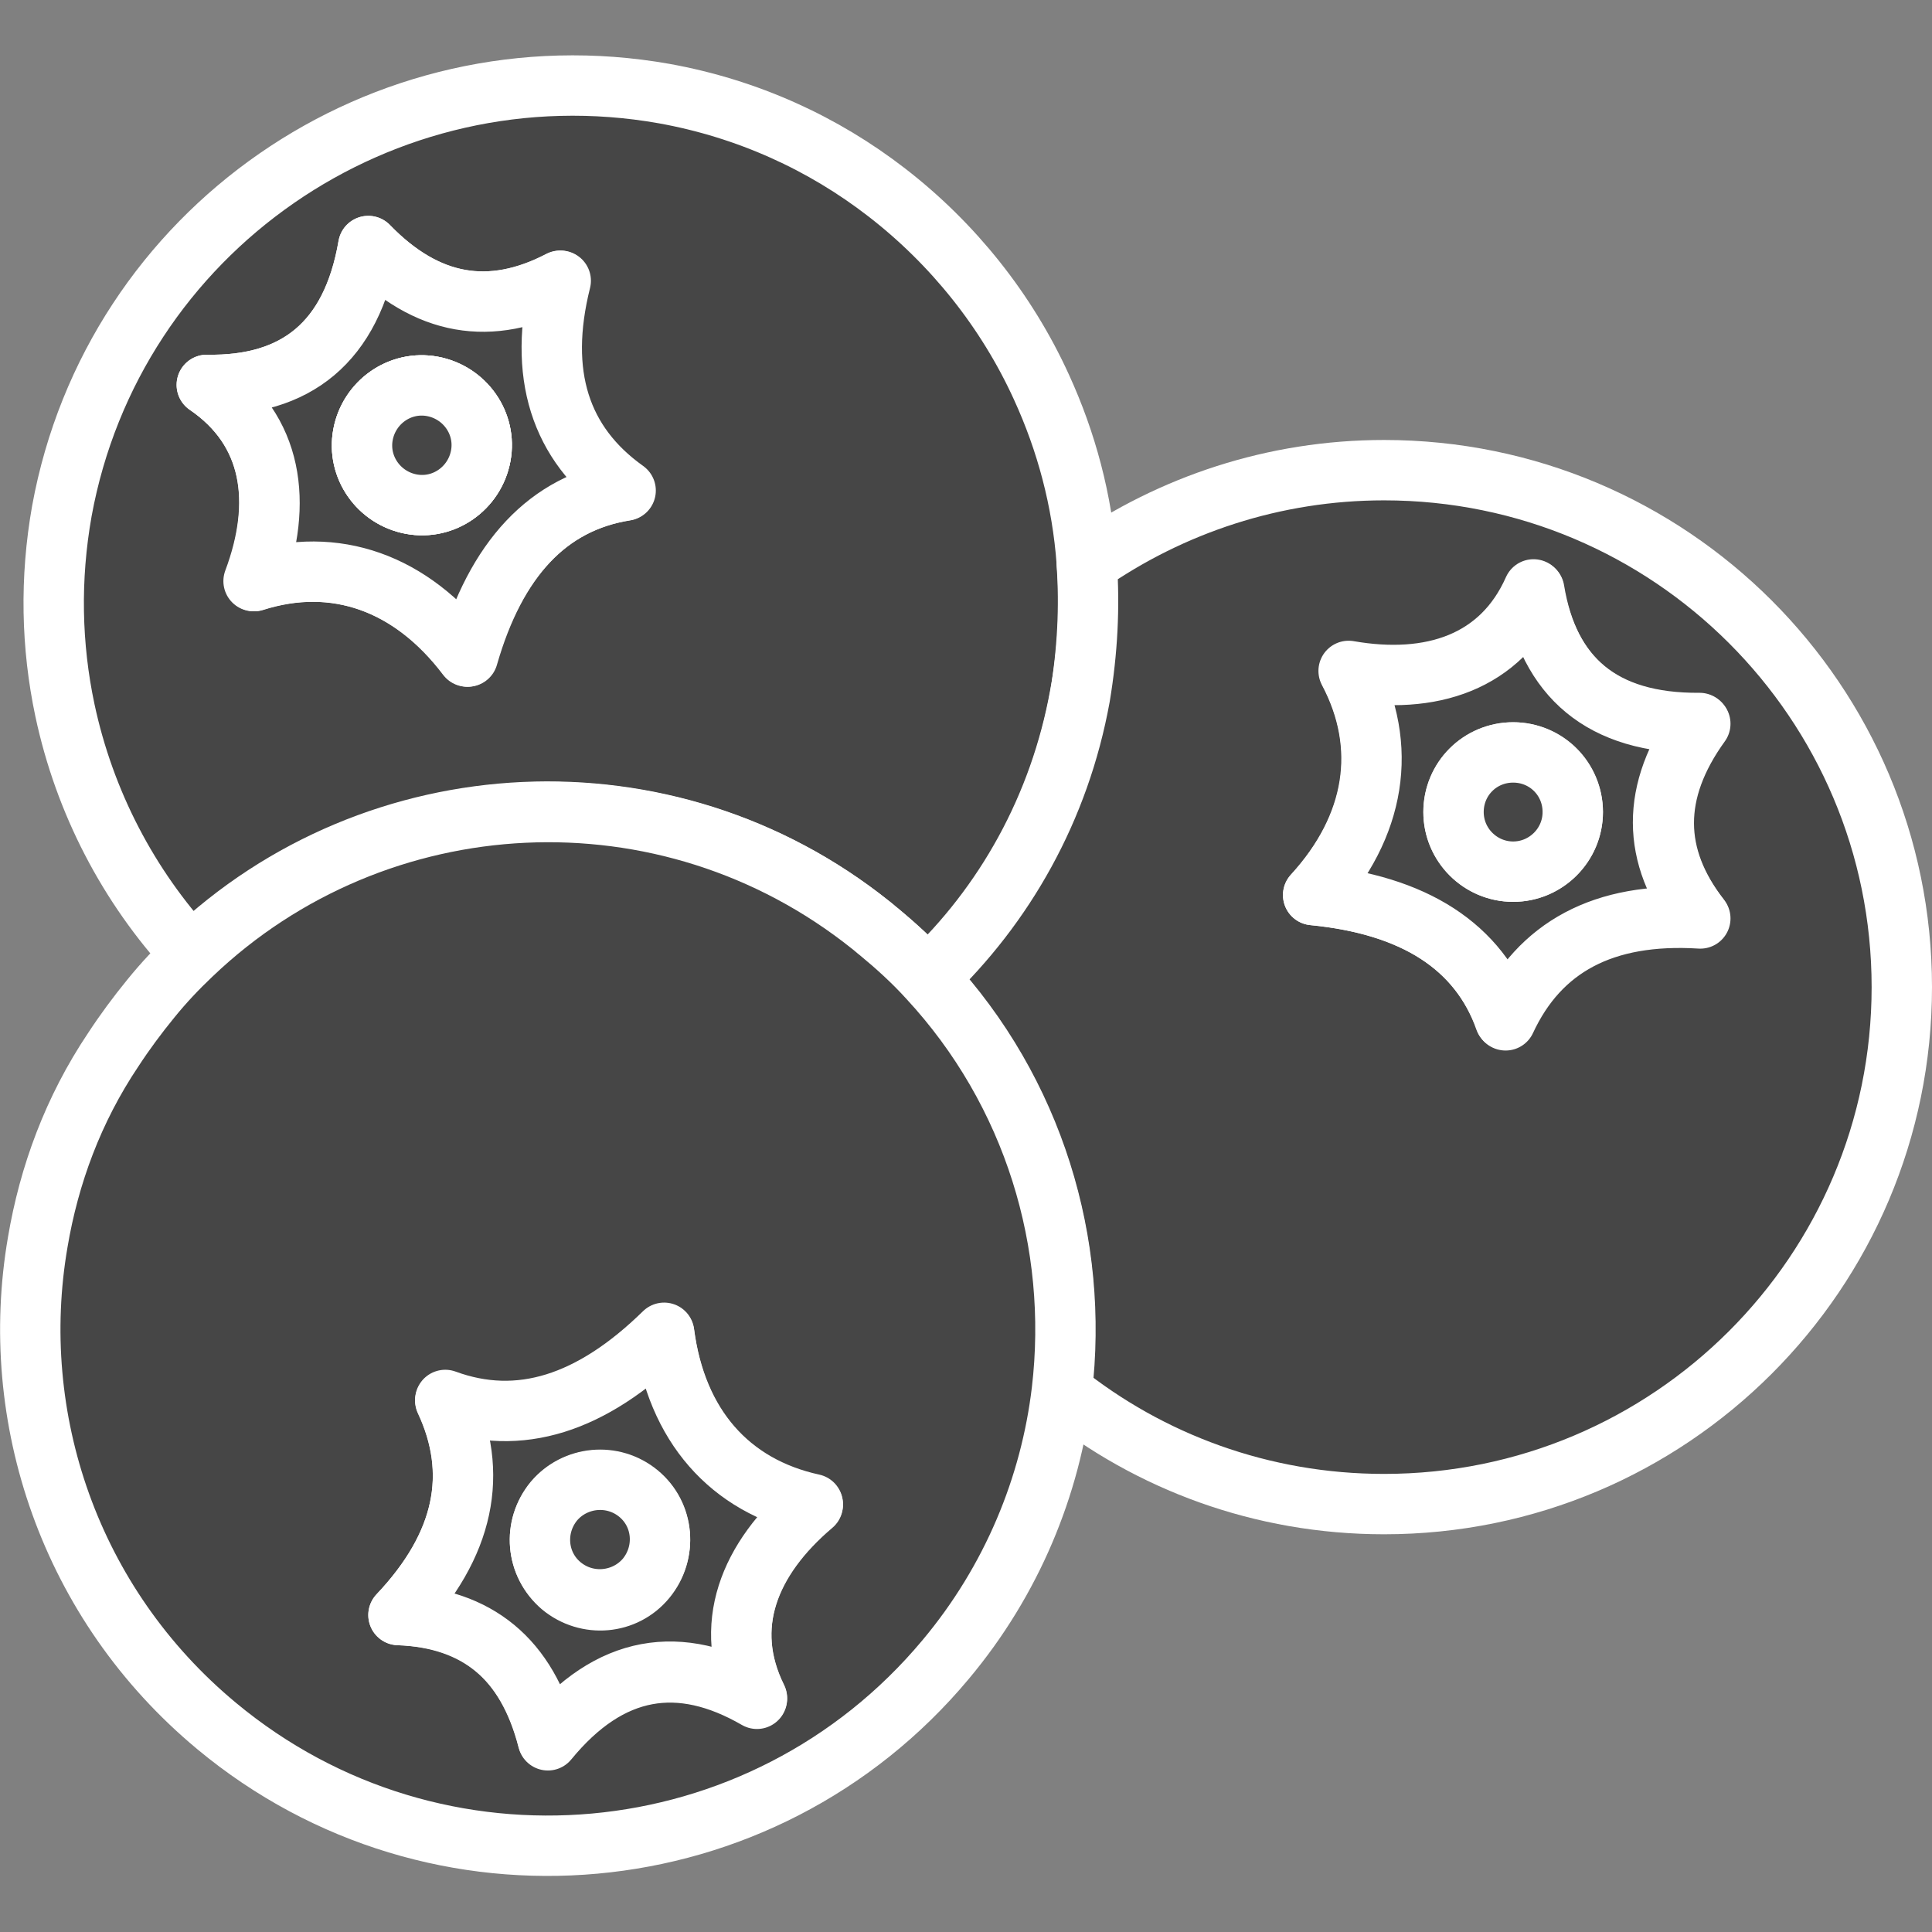 <?xml version="1.0" encoding="utf-8"?>
<!-- Generator: Adobe Illustrator 22.1.0, SVG Export Plug-In . SVG Version: 6.00 Build 0)  -->
<svg version="1.1" id="Layer_1" xmlns="http://www.w3.org/2000/svg" xmlns:xlink="http://www.w3.org/1999/xlink" x="0px" y="0px"
	 viewBox="0 0 256 256" style="enable-background:new 0 0 256 256;" xml:space="preserve">
<rect x="0" y="0" width="256" height="256" fill="#808080" stroke="none"/>
<style type="text/css">
	.st0{fill:#464646;stroke:#464646;stroke-width:8;stroke-linecap:round;stroke-linejoin:round;stroke-miterlimit:10;}
	.st1{fill:#464646;stroke:#FFFFFF;stroke-width:8;stroke-linecap:round;stroke-linejoin:round;stroke-miterlimit:10;}
	.st2{opacity:0.15;fill:#464646;stroke:#FFFFFF;stroke-miterlimit:10;}
	.st3{fill:#464646;stroke:#FFFFFF;stroke-miterlimit:10;}
	.st4{fill:none;stroke:#464646;stroke-width:8;stroke-linecap:round;stroke-linejoin:round;stroke-miterlimit:10;}
	.st5{opacity:0.1;}
	.st6{opacity:0.3;fill:#464646;stroke:#FFFFFF;stroke-miterlimit:10;}
	.st7{fill:#FFFFFF;stroke:#464646;stroke-width:8;stroke-linecap:round;stroke-linejoin:round;stroke-miterlimit:10;}
	.st8{opacity:0.1;fill:#464646;stroke:#FFFFFF;stroke-miterlimit:10;}
	.st9{fill:none;stroke:#6D6E71;stroke-width:5;stroke-linecap:round;stroke-linejoin:round;stroke-miterlimit:10;}
	.st10{fill:none;stroke:#FFFFFF;stroke-width:8;stroke-linecap:round;stroke-linejoin:round;stroke-miterlimit:10;}
	.st11{opacity:0.15;}
	.st12{fill:#FFFFFF;}
	.st13{fill:#464646;stroke:#464646;stroke-width:10;stroke-linecap:round;stroke-linejoin:round;stroke-miterlimit:10;}
	.st14{fill:#464646;stroke:#464646;stroke-miterlimit:10;}
	.st15{fill:#464646;stroke:#FFFFFF;stroke-width:8;stroke-miterlimit:10;}
	.st16{opacity:0.2;fill:#464646;stroke:#FFFFFF;stroke-miterlimit:10;}
</style>
<g>
	<g>
		<path class="st1" d="M54.5,66.8c4.3,0.8,8.4-2.1,9.2-6.4c0.8-4.3-2.1-8.4-6.4-9.2c-4.3-0.8-8.4,2.1-9.2,6.4
			C47.3,61.9,50.2,66,54.5,66.8z"/>
		<path class="st1" d="M8.6,94.1c2.6,12.2,8.4,23.3,16.7,32.3c24.5-23.4,63.1-25.4,90-3.9c0.4,0.3,0.7,0.6,1.1,0.9
			c2.3,1.9,4.5,4,6.5,6.1c10.2-9.6,17.5-22.5,20.2-37.4c1.1-5.9,1.4-11.8,0.9-17.6c-0.6-8.2-2.7-16-6-23.2
			c-4.6-10.1-11.7-19-20.5-25.8c-8.4-6.5-18.4-11.1-29.5-13.1C50.7,5.8,15,30.5,8.2,67.7C6.6,76.7,6.8,85.6,8.6,94.1z M27.4,51
			c11.8,0.2,19.2-5.6,21.4-18.4c7.7,8,16.2,9.4,25.4,4.6c-3.1,12.4-0.1,21.6,8.6,27.8c-10.3,1.7-17.1,9.1-20.9,22
			c-7.5-9.9-17.6-13.4-28.3-10C37.5,66.6,36.2,57,27.4,51z"/>
		<path class="st1" d="M33.7,77c10.7-3.4,20.8,0.2,28.3,10c3.7-12.9,10.6-20.4,20.9-22c-8.7-6.2-11.7-15.4-8.6-27.8
			C65,42,56.6,40.6,48.8,32.6C46.6,45.4,39.2,51.2,27.4,51C36.2,57,37.5,66.6,33.7,77z M48.1,57.6c0.8-4.3,4.9-7.2,9.2-6.4
			c4.3,0.8,7.2,4.9,6.4,9.2c-0.8,4.3-4.9,7.2-9.2,6.4C50.2,66,47.3,61.9,48.1,57.6z"/>
		<path class="st1" d="M54.5,66.8c4.3,0.8,8.4-2.1,9.2-6.4c0.8-4.3-2.1-8.4-6.4-9.2c-4.3-0.8-8.4,2.1-9.2,6.4
			C47.3,61.9,50.2,66,54.5,66.8z"/>
		<path class="st1" d="M54.5,66.8c4.3,0.8,8.4-2.1,9.2-6.4c0.8-4.3-2.1-8.4-6.4-9.2c-4.3-0.8-8.4,2.1-9.2,6.4
			C47.3,61.9,50.2,66,54.5,66.8z"/>
	</g>
	<g class="st5">
		<path class="st3" d="M135.2,112.5c-2.1,3.8-4.6,7.5-7.4,10.9c-1.7,2-3.4,3.9-5.3,5.6c0.2,0.2,0.3,0.3,0.5,0.5
			c5.1-4.8,9.5-10.4,12.9-16.7C135.6,112.8,135.4,112.6,135.2,112.5z"/>
	</g>
	<g>
		<path class="st1" d="M140.6,184.3c11.7,9.4,26.6,15,42.8,15c37.9,0,68.6-30.7,68.6-68.5s-30.7-68.5-68.6-68.5
			c-14.6,0-28.2,4.6-39.4,12.4c0.4,5.7,0.1,11.6-0.9,17.6c-2.7,14.9-10,27.7-20.2,37.4C136.9,144.7,143,164.8,140.6,184.3z
			 M174,118.6c8.4-9.1,10-19.7,4.8-29.6c10.9,1.9,20.1-1.1,24.5-10.8c1.9,11.6,9,17.8,22,17.7c-6.5,9-6.4,17.6,0,25.8
			c-12.8-0.8-21.3,3.8-25.8,13.5C195.9,125.3,187.3,119.9,174,118.6z"/>
		<path class="st1" d="M174,118.6c13.4,1.3,22,6.8,25.4,16.5c4.6-9.6,13-14.3,25.8-13.5c-6.4-8.2-6.5-16.8,0-25.8
			c-13,0.1-20-6.1-22-17.7c-4.3,9.7-13.6,12.7-24.5,10.8C184,98.9,182.3,109.5,174,118.6z M192.6,107.6c0-4.4,3.6-7.9,7.9-7.9
			s7.9,3.6,7.9,7.9s-3.5,7.9-7.9,7.9S192.6,111.9,192.6,107.6z"/>
		<path class="st1" d="M192.6,107.6c0,4.4,3.6,7.9,7.9,7.9s7.9-3.5,7.9-7.9s-3.5-7.9-7.9-7.9S192.6,103.2,192.6,107.6z"/>
	</g>
	<g>
		<path class="st1" d="M28.7,228.7c29.1,24.2,72.3,20.3,96.6-8.8c8.8-10.5,13.9-23,15.4-35.6c2.3-19.5-3.7-39.6-17.7-54.7
			c-2-2.2-4.2-4.2-6.5-6.1c-0.4-0.3-0.7-0.6-1.1-0.9c-27-21.6-65.5-19.5-90,3.9c-1.9,1.8-3.7,3.7-5.4,5.8c-1.8,2.2-3.5,4.5-5,6.8
			C9.7,147,6.5,155.7,5,164.6C1,187.8,9.2,212.5,28.7,228.7z M52.8,214c8.8-9.3,10.7-18.8,6.2-28.4c9.8,3.6,19.4,0.5,29-8.9
			c1.6,12.3,8.7,20.3,19.7,22.7c-8.5,7.2-12.1,16.2-7.4,25.7c-10.2-5.9-19.5-4.5-27.7,5.5C69.8,219.7,63.2,214.3,52.8,214z"/>
		<path class="st1" d="M52.8,214c10.4,0.4,17.1,5.8,19.8,16.5c8.2-10,17.5-11.4,27.7-5.5c-4.7-9.5-1.1-18.5,7.4-25.7
			c-11-2.4-18.1-10.4-19.7-22.7c-9.6,9.4-19.2,12.5-29,8.9C63.5,195.2,61.6,204.7,52.8,214z M73.4,199c2.8-3.4,7.8-3.8,11.2-1
			c3.4,2.8,3.8,7.8,1,11.2c-2.8,3.4-7.8,3.8-11.2,1C71,207.3,70.6,202.3,73.4,199z"/>
		<path class="st1" d="M74.4,210.1c3.4,2.8,8.4,2.3,11.2-1c2.8-3.4,2.4-8.4-1-11.2c-3.4-2.8-8.4-2.3-11.2,1
			C70.6,202.3,71,207.3,74.4,210.1z"/>
	</g>
</g>
</svg>
